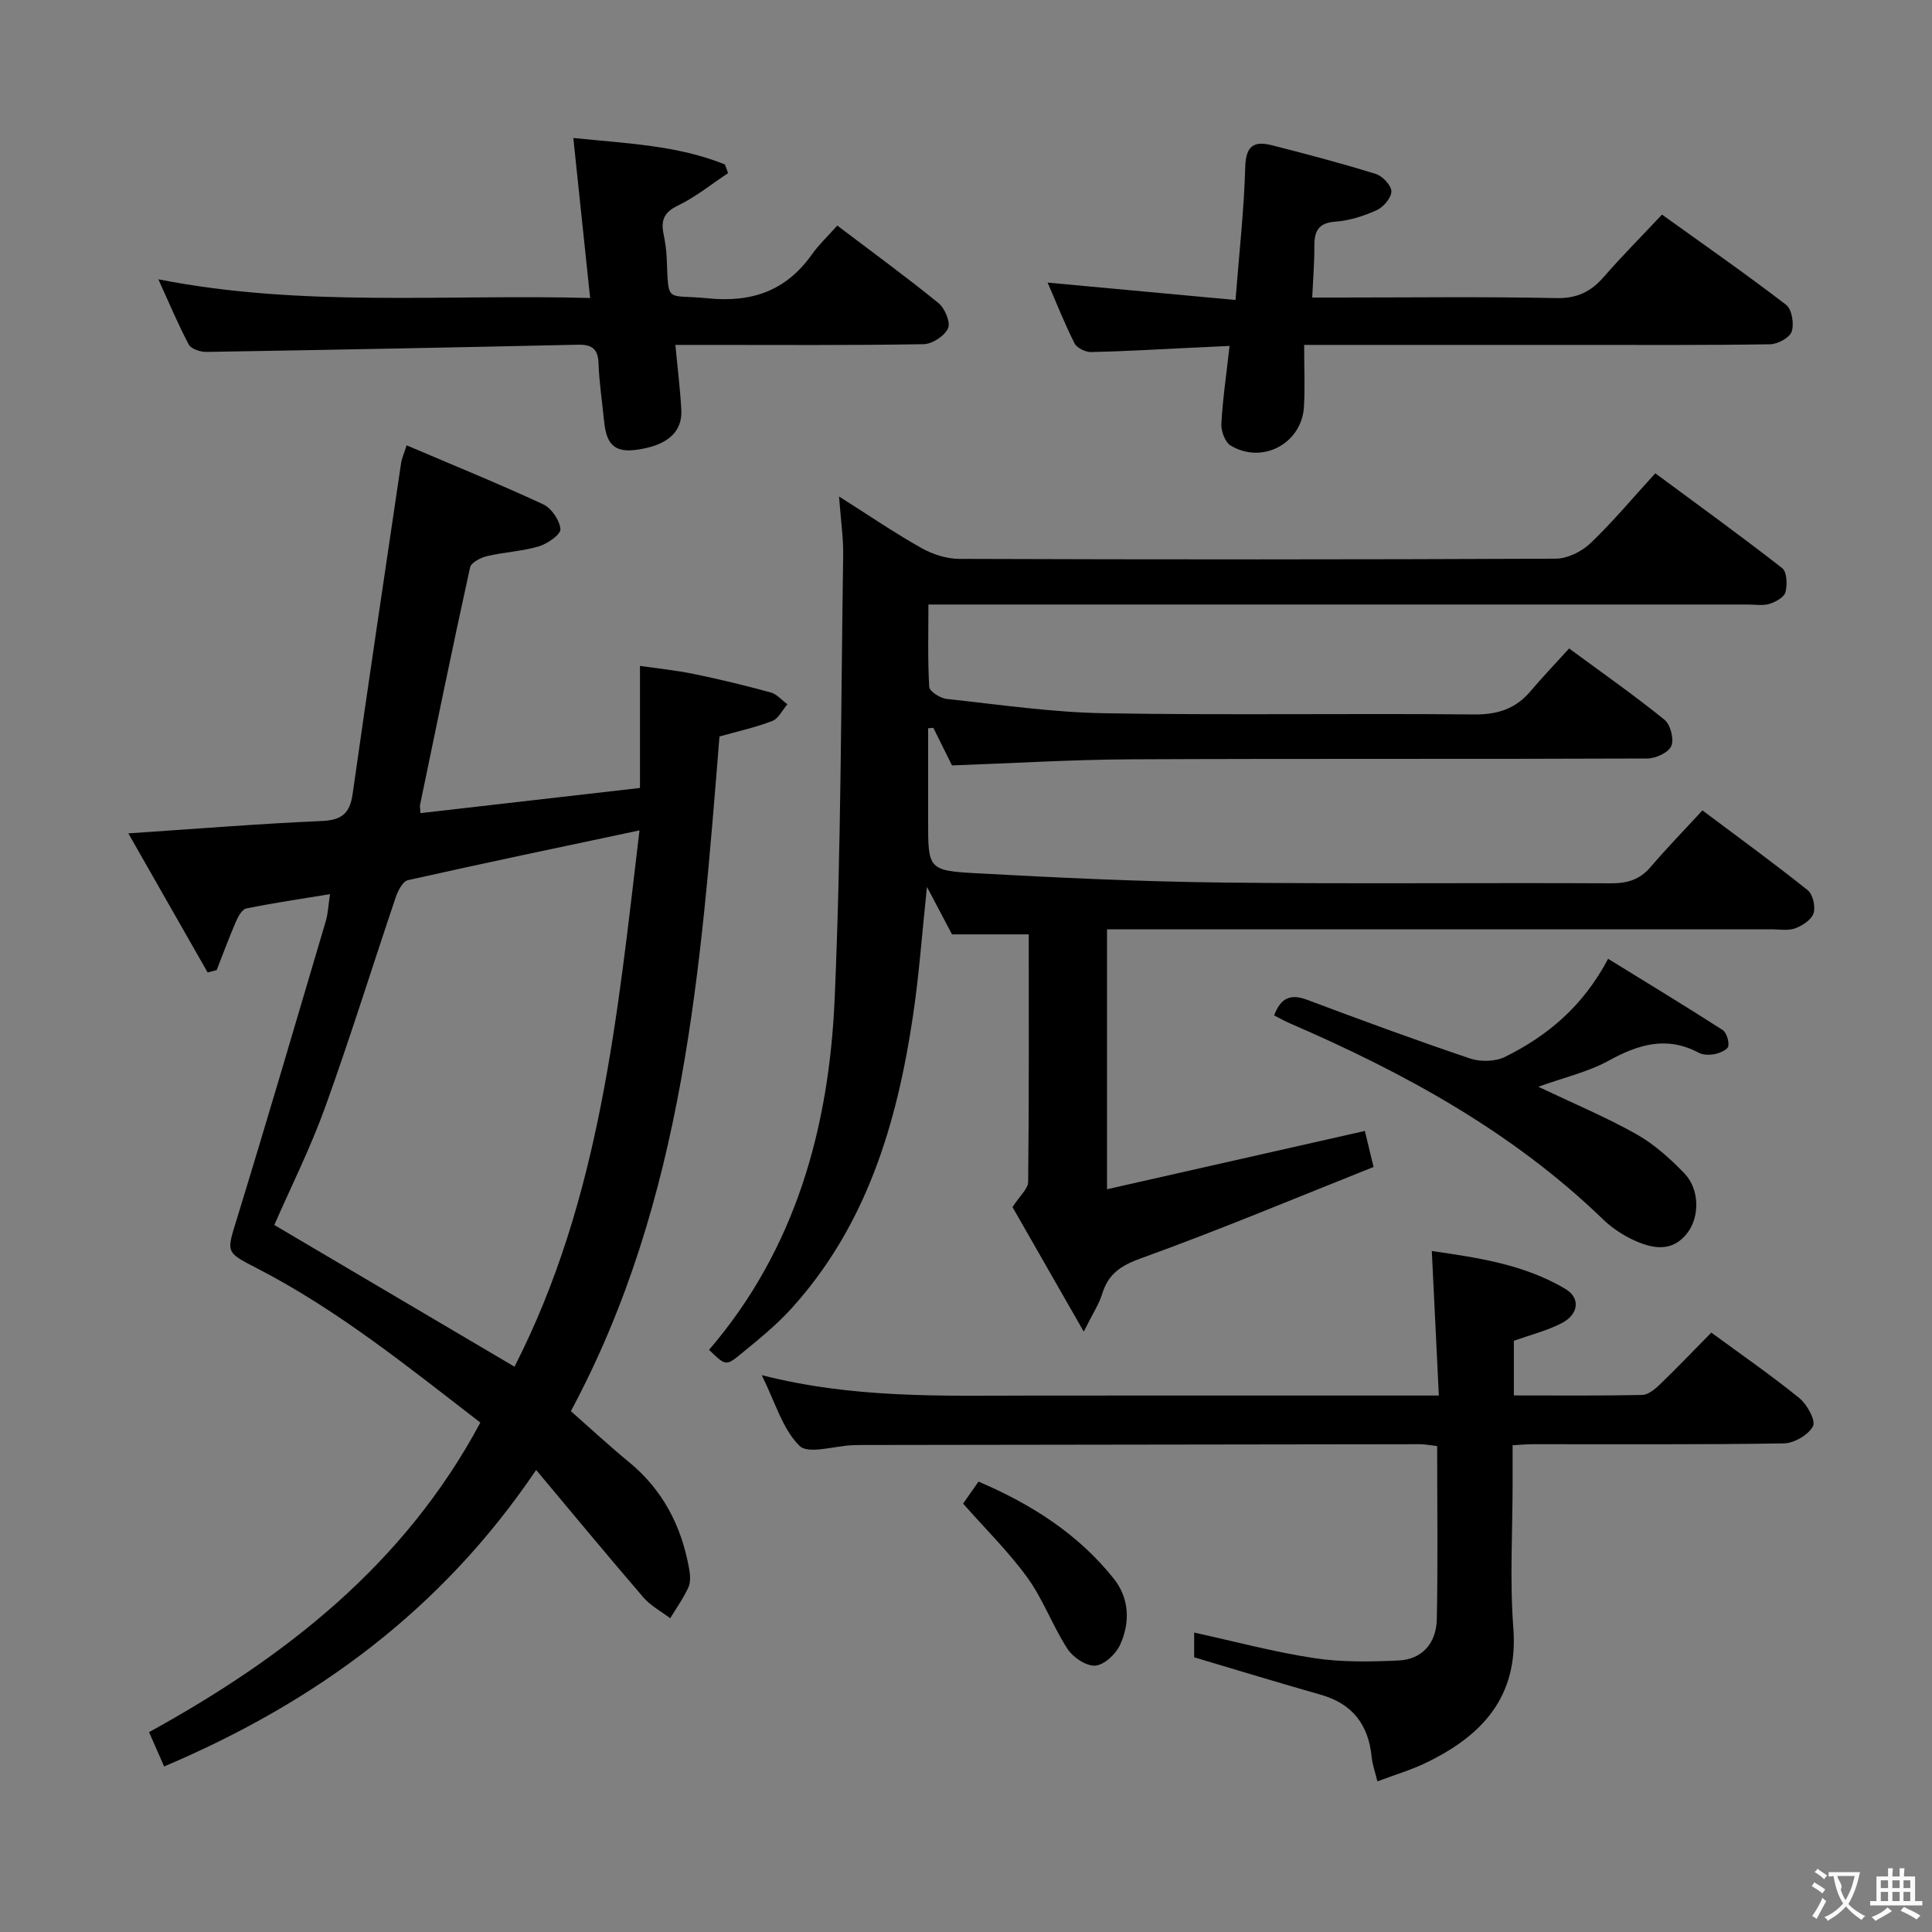 <svg enable-background="new 0 0 400 400" viewBox="0 0 400 400" xmlns="http://www.w3.org/2000/svg"><rect x="0" y="0" width="400" height="400" fill="#808080" stroke="none"/><g fill="#010000"><path d="m352.47 167.78c7.84 5.88 14.95 11.05 21.8 16.53 1.07.86 1.65 3.4 1.21 4.77-.43 1.34-2.31 2.57-3.81 3.12-1.48.54-3.29.2-4.95.2-43.82.01-87.65 0-131.47 0-1.95 0-3.91 0-6.05 0v53.82c17.92-4.05 35.43-8.01 53.38-12.07.45 1.86.97 4 1.8 7.46-16.04 6.38-31.92 13.05-48.11 18.89-4.22 1.52-6.8 3.23-8.08 7.39-.66 2.15-1.97 4.1-3.81 7.81-5.61-9.81-10.49-18.34-14.75-25.78 1.51-2.36 3.23-3.78 3.24-5.23.19-16.98.12-33.97.12-51.24-5.27 0-10.31 0-15.89 0-1.38-2.62-3.02-5.74-5.18-9.83-1.03 9.67-1.63 18.25-2.9 26.73-3.32 22.33-9.64 43.51-25.29 60.7-3.12 3.42-6.8 6.37-10.39 9.32-3.05 2.5-3.16 2.37-6.54-.9 17.94-20.88 24.85-46.02 26.01-72.72 1.33-30.57 1.3-61.2 1.76-91.8.05-3.62-.49-7.25-.86-12.16 6.26 3.96 11.52 7.56 17.05 10.67 2.32 1.31 5.22 2.24 7.85 2.25 41.16.14 82.31.15 123.47-.04 2.42-.01 5.35-1.44 7.15-3.15 4.57-4.34 8.63-9.22 13.48-14.53 8.84 6.54 17.68 12.93 26.27 19.63.99.77 1.09 3.42.69 4.97-.27 1.05-2.02 2.03-3.3 2.43-1.37.42-2.97.14-4.47.14-54.32 0-108.64 0-162.96 0-1.98 0-3.96 0-6.72 0 0 5.9-.17 11.5.17 17.06.06.93 2.27 2.34 3.59 2.48 10.89 1.18 21.79 2.79 32.72 2.97 25.49.43 50.99 0 76.48.25 4.92.05 8.65-1.18 11.76-4.88 2.46-2.92 5.12-5.68 7.93-8.78 7.08 5.21 13.59 9.77 19.75 14.76 1.24 1 2.01 4.03 1.4 5.44-.59 1.36-3.23 2.58-4.98 2.58-35.66.15-71.32 0-106.97.17-12.12.06-24.25.81-36.97 1.26-1.13-2.27-2.5-5.03-3.86-7.78-.36.03-.72.06-1.08.09v19.03c-.01 10.09-.03 10.44 9.99 10.99 16.93.93 33.88 1.72 50.84 1.92 26.82.31 53.65.02 80.48.16 3.43.02 6.03-.73 8.29-3.4 3.33-3.9 6.92-7.58 10.71-11.7z"/><path d="m84.19 92.2c10.01 4.27 19.24 8.02 28.26 12.21 1.72.8 3.43 3.3 3.58 5.14.09 1.11-2.69 3.04-4.48 3.57-3.46 1.03-7.18 1.18-10.71 2.02-1.33.31-3.3 1.33-3.52 2.35-3.6 16.36-6.96 32.78-10.36 49.18-.06.29.03.61.09 1.68 15.16-1.74 30.27-3.47 45.45-5.21 0-8.57 0-16.5 0-25.27 3.5.51 7.34.89 11.1 1.66 5.36 1.1 10.68 2.39 15.96 3.83 1.28.35 2.31 1.61 3.46 2.45-1.03 1.19-1.83 2.96-3.12 3.46-3.53 1.36-7.26 2.17-10.94 3.21-3.86 47.85-7.22 95.82-30.77 139.69 4.05 3.56 7.92 7.16 12 10.51 7.04 5.77 10.91 13.27 12.48 22.08.23 1.26.36 2.78-.14 3.87-1.02 2.25-2.49 4.29-3.77 6.41-1.87-1.42-4.05-2.57-5.55-4.31-7.35-8.53-14.53-17.23-22.21-26.39-19.58 28.99-45.61 48.06-77.02 61.39-1.03-2.36-1.93-4.4-3.12-7.11 28.18-15.51 52.86-34.7 68.59-64.09-14.93-11.51-29.51-23.33-46.31-31.98-6.53-3.36-6.25-3.2-4.05-10.36 6.28-20.44 12.29-40.97 18.36-61.48.46-1.56.52-3.24.88-5.59-6.1 1.01-11.75 1.83-17.34 2.97-.88.18-1.7 1.69-2.16 2.76-1.42 3.29-2.66 6.66-3.97 10-.62.16-1.25.32-1.87.49-5.41-9.48-10.81-18.96-16.42-28.8 13.99-.93 27.02-2 40.08-2.56 4.15-.18 5.79-1.61 6.36-5.61 3.24-22.82 6.64-45.61 10.02-68.41.15-1.05.62-2.07 1.16-3.76zm48.21 79.72c-16.56 3.51-32.28 6.79-47.95 10.31-1.07.24-2.07 2.22-2.53 3.58-4.89 14.46-9.41 29.05-14.59 43.4-3.07 8.51-7.15 16.66-10.54 24.41 16.67 9.84 33.05 19.5 49.73 29.34 17.81-34.84 21.32-72.84 25.88-111.04z"/><path d="m157.71 284.71c19.03 4.86 37.32 4.25 55.57 4.23 26-.03 51.99-.01 77.99-.01h6.63c-.49-10-.96-19.68-1.46-29.92 9.24 1.35 19.01 2.69 27.69 7.87 3.11 1.85 2.74 5.24-.79 7.06-3.06 1.58-6.49 2.43-9.91 3.65v11.32c9.03 0 17.81.09 26.58-.1 1.24-.03 2.64-1.2 3.65-2.17 3.59-3.47 7.04-7.08 10.65-10.74 6.25 4.59 12.41 8.84 18.2 13.54 1.61 1.31 3.46 4.63 2.85 5.83-.92 1.8-3.9 3.53-6.03 3.57-17.33.28-34.66.15-51.99.17-1.15 0-2.3.11-4.17.21v7.88c0 10-.61 20.04.15 29.98 1.09 14.3-6.51 22.32-18.17 27.93-2.96 1.43-6.16 2.37-9.97 3.8-.49-2-1.04-3.48-1.19-5-.64-6.69-3.94-11.06-10.53-12.93-8.61-2.45-17.17-5.06-26.22-7.75 0-1.19 0-3.11 0-5.12 8.4 1.83 16.55 4.03 24.85 5.29 5.71.87 11.63.75 17.44.49 4.83-.21 7.85-3.49 7.95-8.61.23-11.81.07-23.62.07-35.78-1.38-.16-2.47-.39-3.55-.39-38.33.04-76.65.1-114.98.16-.83 0-1.67.01-2.5.04-3.78.15-9.18 1.94-11 .13-3.52-3.49-5.01-9.01-7.81-14.63z"/><path d="m270.01 71.41c0 4.84.19 8.83-.04 12.79-.44 7.61-8.6 12-15.17 8.05-1.16-.7-2.01-2.99-1.93-4.49.28-5.11 1.03-10.2 1.7-16.14-2.91.14-5.58.26-8.25.39-6.8.32-13.6.74-20.41.88-1.16.02-2.94-.83-3.43-1.79-2.07-4.09-3.75-8.38-5.58-12.59 12.99 1.2 25.62 2.37 38.9 3.6.77-9.85 1.77-18.73 2.02-27.63.12-4.36 1.9-5.32 5.45-4.42 7.23 1.83 14.44 3.74 21.56 5.95 1.4.43 3.23 2.36 3.24 3.61.01 1.33-1.64 3.26-3.03 3.89-2.68 1.22-5.66 2.17-8.57 2.38-3.65.26-4.37 2.1-4.35 5.18.02 3.29-.26 6.57-.44 10.53h5.55c14.99 0 29.99-.2 44.97.12 4.31.09 7.17-1.32 9.85-4.39 3.71-4.26 7.7-8.27 12.05-12.9 8.59 6.17 17.29 12.23 25.69 18.67 1.2.92 1.7 3.95 1.16 5.55-.42 1.27-2.91 2.61-4.49 2.63-13.49.21-26.98.13-40.48.13-16.49 0-32.98 0-49.47 0-1.77 0-3.57 0-6.5 0z"/><path d="m173.35 46.7c7.52 5.7 14.38 10.7 20.95 16.05 1.32 1.08 2.54 3.98 1.98 5.22-.71 1.58-3.26 3.26-5.05 3.29-15.16.26-30.32.15-45.48.15-1.79 0-3.59 0-5.92 0 .46 4.91 1 9.18 1.23 13.46.26 4.85-3.29 7.51-9.56 8.29-5.37.67-6.1-2.58-6.49-6.51-.38-3.8-.96-7.59-1.09-11.4-.1-3.08-1.42-3.95-4.33-3.88-25.61.57-51.23 1.07-76.85 1.49-1.25.02-3.17-.61-3.66-1.53-2.22-4.18-4.05-8.58-6.29-13.5 29.84 5.87 59.28 3.04 89.39 3.87-1.18-11.22-2.29-21.82-3.48-33.13 11.1 1.14 21.57 1.51 31.39 5.48.22.6.43 1.19.65 1.79-3.44 2.28-6.7 4.95-10.39 6.72-2.88 1.38-3.53 3.06-2.98 5.83.33 1.62.59 3.28.66 4.94.43 9.76-.3 7.54 8.49 8.43 9.12.92 16.18-1.52 21.53-9.02 1.43-2.03 3.28-3.77 5.3-6.04z"/><path d="m318.49 225c7.36 3.5 14.06 6.3 20.34 9.84 3.67 2.07 6.96 5.04 9.91 8.1 3.16 3.27 3.19 9 .58 12.37-3.07 3.96-7.06 3.25-10.86 1.55-2.38-1.07-4.71-2.61-6.58-4.42-18.73-18.1-41.11-30.32-64.76-40.54-1.05-.45-2.05-1.02-3.33-1.67 1.33-3.5 3.25-4.58 6.84-3.23 11.18 4.2 22.39 8.32 33.7 12.14 2.17.73 5.23.68 7.24-.31 8.8-4.35 16.17-10.47 21.37-20.32 8.02 4.94 15.91 9.73 23.67 14.71.84.54 1.38 2.3 1.22 3.37-.1.69-1.68 1.41-2.7 1.63-1.09.23-2.48.24-3.42-.26-6.65-3.54-12.53-1.73-18.7 1.67-4.25 2.32-9.16 3.44-14.52 5.37z"/><path d="m199.4 311.31c.93-1.33 1.97-2.81 3.19-4.56 10.93 4.67 20.63 10.83 28.01 20.1 3.24 4.07 3.41 9.09 1.3 13.7-.88 1.91-3.27 4.16-5.13 4.3s-4.6-1.69-5.75-3.45c-3.06-4.7-4.99-10.16-8.25-14.69-3.84-5.33-8.61-10-13.37-15.4z"/></g><path d="m377.9 391.2c-.2.3-.4.5-.6.8-.7-.6-1.4-1-2.2-1.5.2-.3.4-.5.5-.8.6.4 1.4.8 2.3 1.5zm-1.8 6.1c-.2-.2-.5-.4-.9-.6.4-.6.8-1.2 1.2-1.9s.7-1.3.9-1.9c.3.3.5.5.8.7-.7 1.3-1.4 2.6-2 3.7zm2.2-9c-.3.3-.5.5-.6.8-.6-.6-1.3-1.1-2-1.5.3-.3.5-.5.6-.7.6.5 1.3.9 2 1.4zm.3.2v-.9h2 4.5c-.3 1.3-.6 2.5-1 3.6s-.9 2.1-1.4 3c.4.5 1 1 1.6 1.4s1.2.8 1.9 1.1c-.3.2-.5.4-.8.8-.4-.3-1-.7-1.6-1.2s-1.2-1.1-1.6-1.6c-.5.6-1.1 1.1-1.7 1.6s-1.4.9-2.1 1.4c-.1-.3-.3-.5-.7-.8.6-.2 1.2-.5 1.9-1s1.4-1.1 2-1.8c-.5-.8-.9-1.6-1.2-2.5s-.6-2-.8-3.2c-.4.1-.7.1-1 .1zm2.5 2.7c.3 1 .7 1.7 1 2.2.3-.5.6-1.1 1-2s.6-1.9.9-3h-3.2-.4c.1.9 1.3 1.8.7 2.8z" fill="#fbfafa"/><path d="m396.5 388.5v1.5 3.6h1.5v.9c-.4 0-1 0-1.7 0h-7.9c-.5 0-.9 0-1.2 0v-.9h1.3v-3.5c0-.7 0-1.2 0-1.6h2.4c0-.8 0-1.4 0-1.7h1c0 .3-.1.8-.1 1.7h1.5c0-.8 0-1.4 0-1.7h1c0 .3-.1.9-.1 1.7zm-8.2 9.2c-.2-.3-.5-.5-.8-.8.8-.3 1.4-.6 1.9-.9s1-.7 1.4-1.1c.3.3.6.5.9.8-1.6 1-2.8 1.6-3.4 2zm2.6-6.8v-1.6h-1.5v1.6zm0 2.7v-1.9h-1.5v1.9zm2.4-2.7v-1.6h-1.5v1.6zm0 2.7v-1.9h-1.5v1.9zm.2 2 .7-.8c.4.2.9.5 1.6.8s1.3.7 1.8 1c-.3.3-.5.5-.8.8-.4-.3-1.5-1-3.3-1.8zm2-4.7v-1.6h-1.4v1.6zm0 2.7v-1.9h-1.4v1.9z" fill="#fbfafa"/></svg>